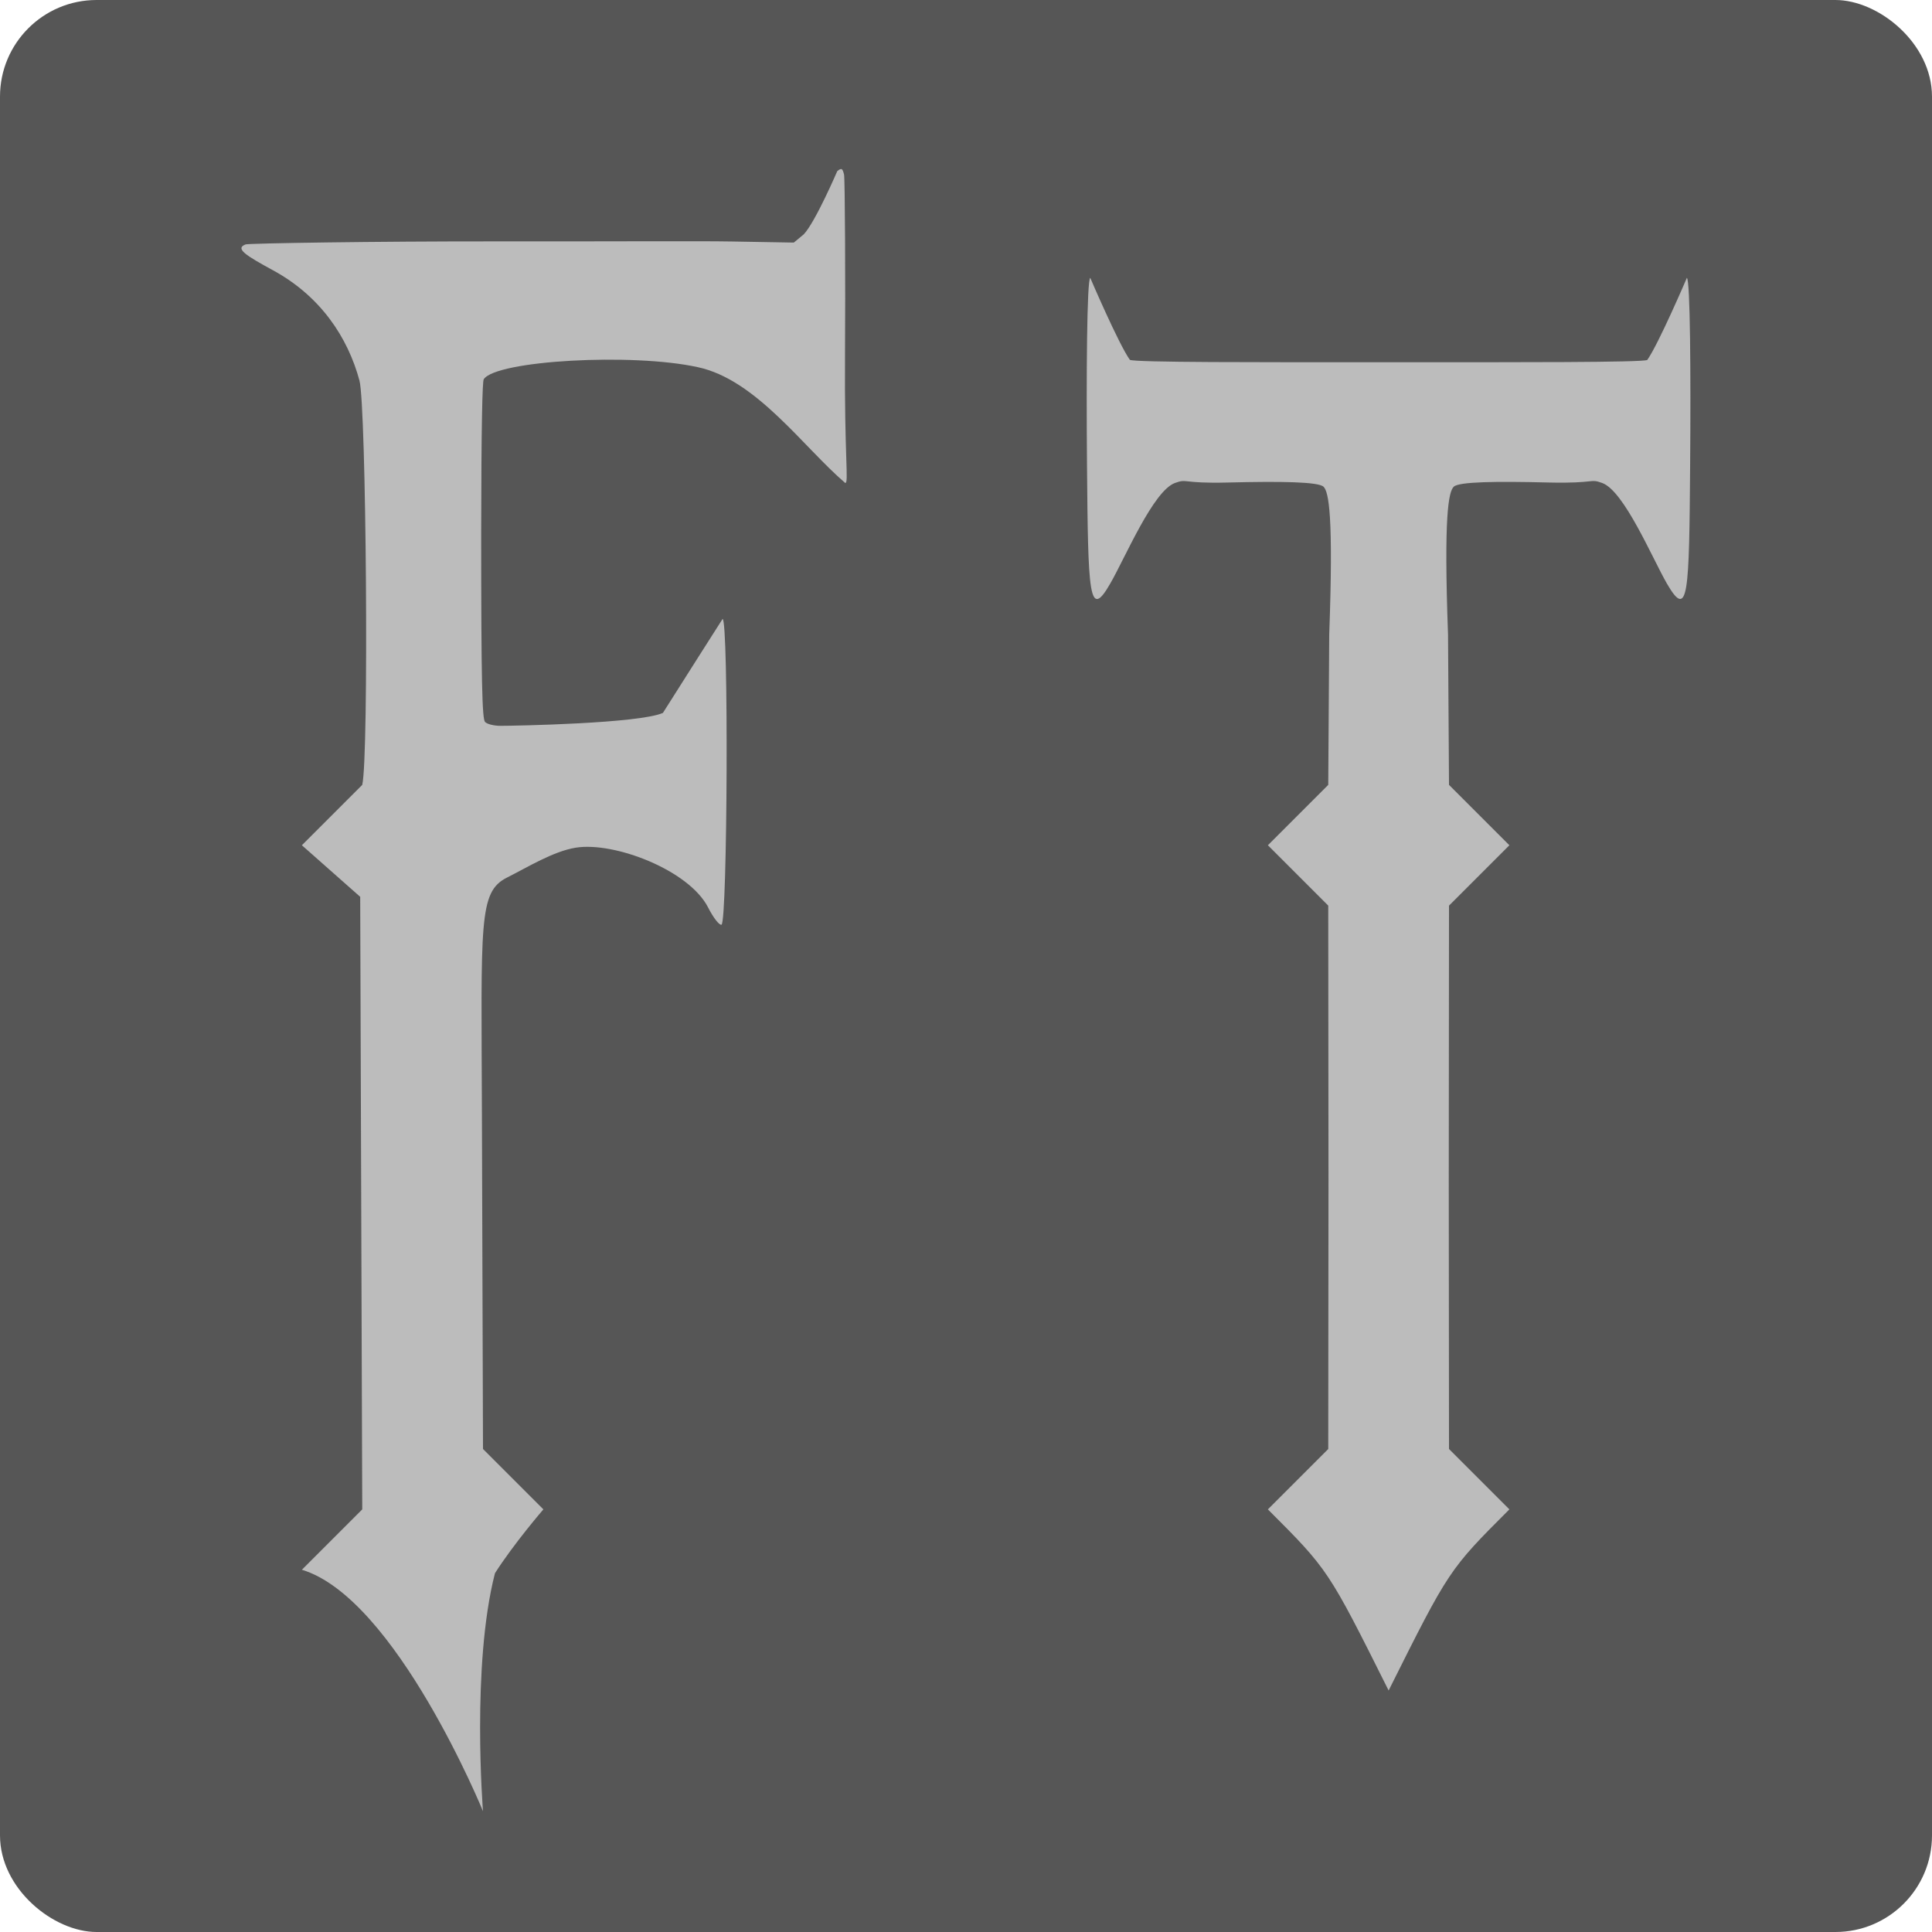 <svg xmlns="http://www.w3.org/2000/svg" width="16" height="16" version="1">
 <rect style="fill:#565656" width="16" height="16" x="-16" y="-16" rx=".8" ry=".8" transform="matrix(0,-1,-1,0,0,0)"/>
 <path style="fill:#bcbcbc" d="M 4.099,13.029 C 4.254,12.785 4.5,12.5 4.5,12.5 L 4,12 3.991,9.211 C 3.986,7.637 3.962,7.387 4.198,7.268 4.368,7.183 4.581,7.05 4.769,7.02 5.088,6.969 5.706,7.206 5.864,7.515 c 0.043,0.085 0.093,0.149 0.111,0.143 0.05,-0.017 0.06,-2.532 0.009,-2.532 0,0 -0.362,0.568 -0.494,0.778 -0.195,0.087 -1.217,0.107 -1.346,0.107 -0.053,0 -0.11,-0.014 -0.127,-0.032 C 3.993,5.955 3.985,5.649 3.985,4.41 3.986,3.51 3.995,3.159 4.006,3.141 4.106,2.985 5.238,2.921 5.78,3.041 6.263,3.144 6.653,3.703 7,4 7.031,4 6.992,3.793 6.998,2.936 7.002,2.37 6.998,1.479 6.99,1.445 6.977,1.393 6.969,1.389 6.934,1.417 c 0,0 -0.181,0.421 -0.277,0.523 l -0.083,0.069 -0.51,-0.009 c -0.28,-0.005 -0.936,1.319e-4 -1.947,-9.84e-4 -1.011,-0.001 -2.058,0.016 -2.083,0.025 -0.09,0.034 2.786e-4,0.091 0.228,0.215 C 2.655,2.453 2.881,2.795 2.977,3.152 3.033,3.36 3.056,6.263 3,6.5 L 2.5,7 2.983,7.427 3,12.5 2.5,13 c 0.778,0.235 1.5,2 1.5,2 0,0 -0.097,-1.208 0.099,-1.971 z"/>
 <path style="fill:#bcbcbc" d="m 9.029,2.301 c -0.028,0.017 -0.033,0.803 -0.027,1.543 0.009,1.076 0.015,1.299 0.193,0.988 C 9.319,4.617 9.55,4.066 9.73,4 9.836,3.961 9.784,4.006 10.17,3.996 c 0.442,-0.011 0.749,-0.006 0.791,0.035 0.043,0.042 0.083,0.239 0.047,1.225 L 11,6.5 10.5,7 11,7.5 11.002,9.777 11,12 10.5,12.5 C 11,13 11,13 11.5,14 12,13 12,13 12.5,12.5 L 12,12 11.998,9.777 12,7.5 12.5,7 12,6.5 11.992,5.256 c -0.036,-0.986 0.004,-1.182 0.047,-1.225 0.042,-0.042 0.349,-0.046 0.791,-0.035 0.386,0.009 0.334,-0.035 0.439,0.004 0.181,0.066 0.412,0.617 0.535,0.832 0.179,0.31 0.185,0.087 0.193,-0.988 0.006,-0.74 8.36e-4,-1.526 -0.027,-1.543 0,10e-8 -0.234,0.547 -0.328,0.68 C 13.599,3.002 12.593,3 11.5,3 10.407,3 9.401,3.002 9.357,2.98 9.263,2.848 9.029,2.301 9.029,2.301 Z"/>
</svg>

